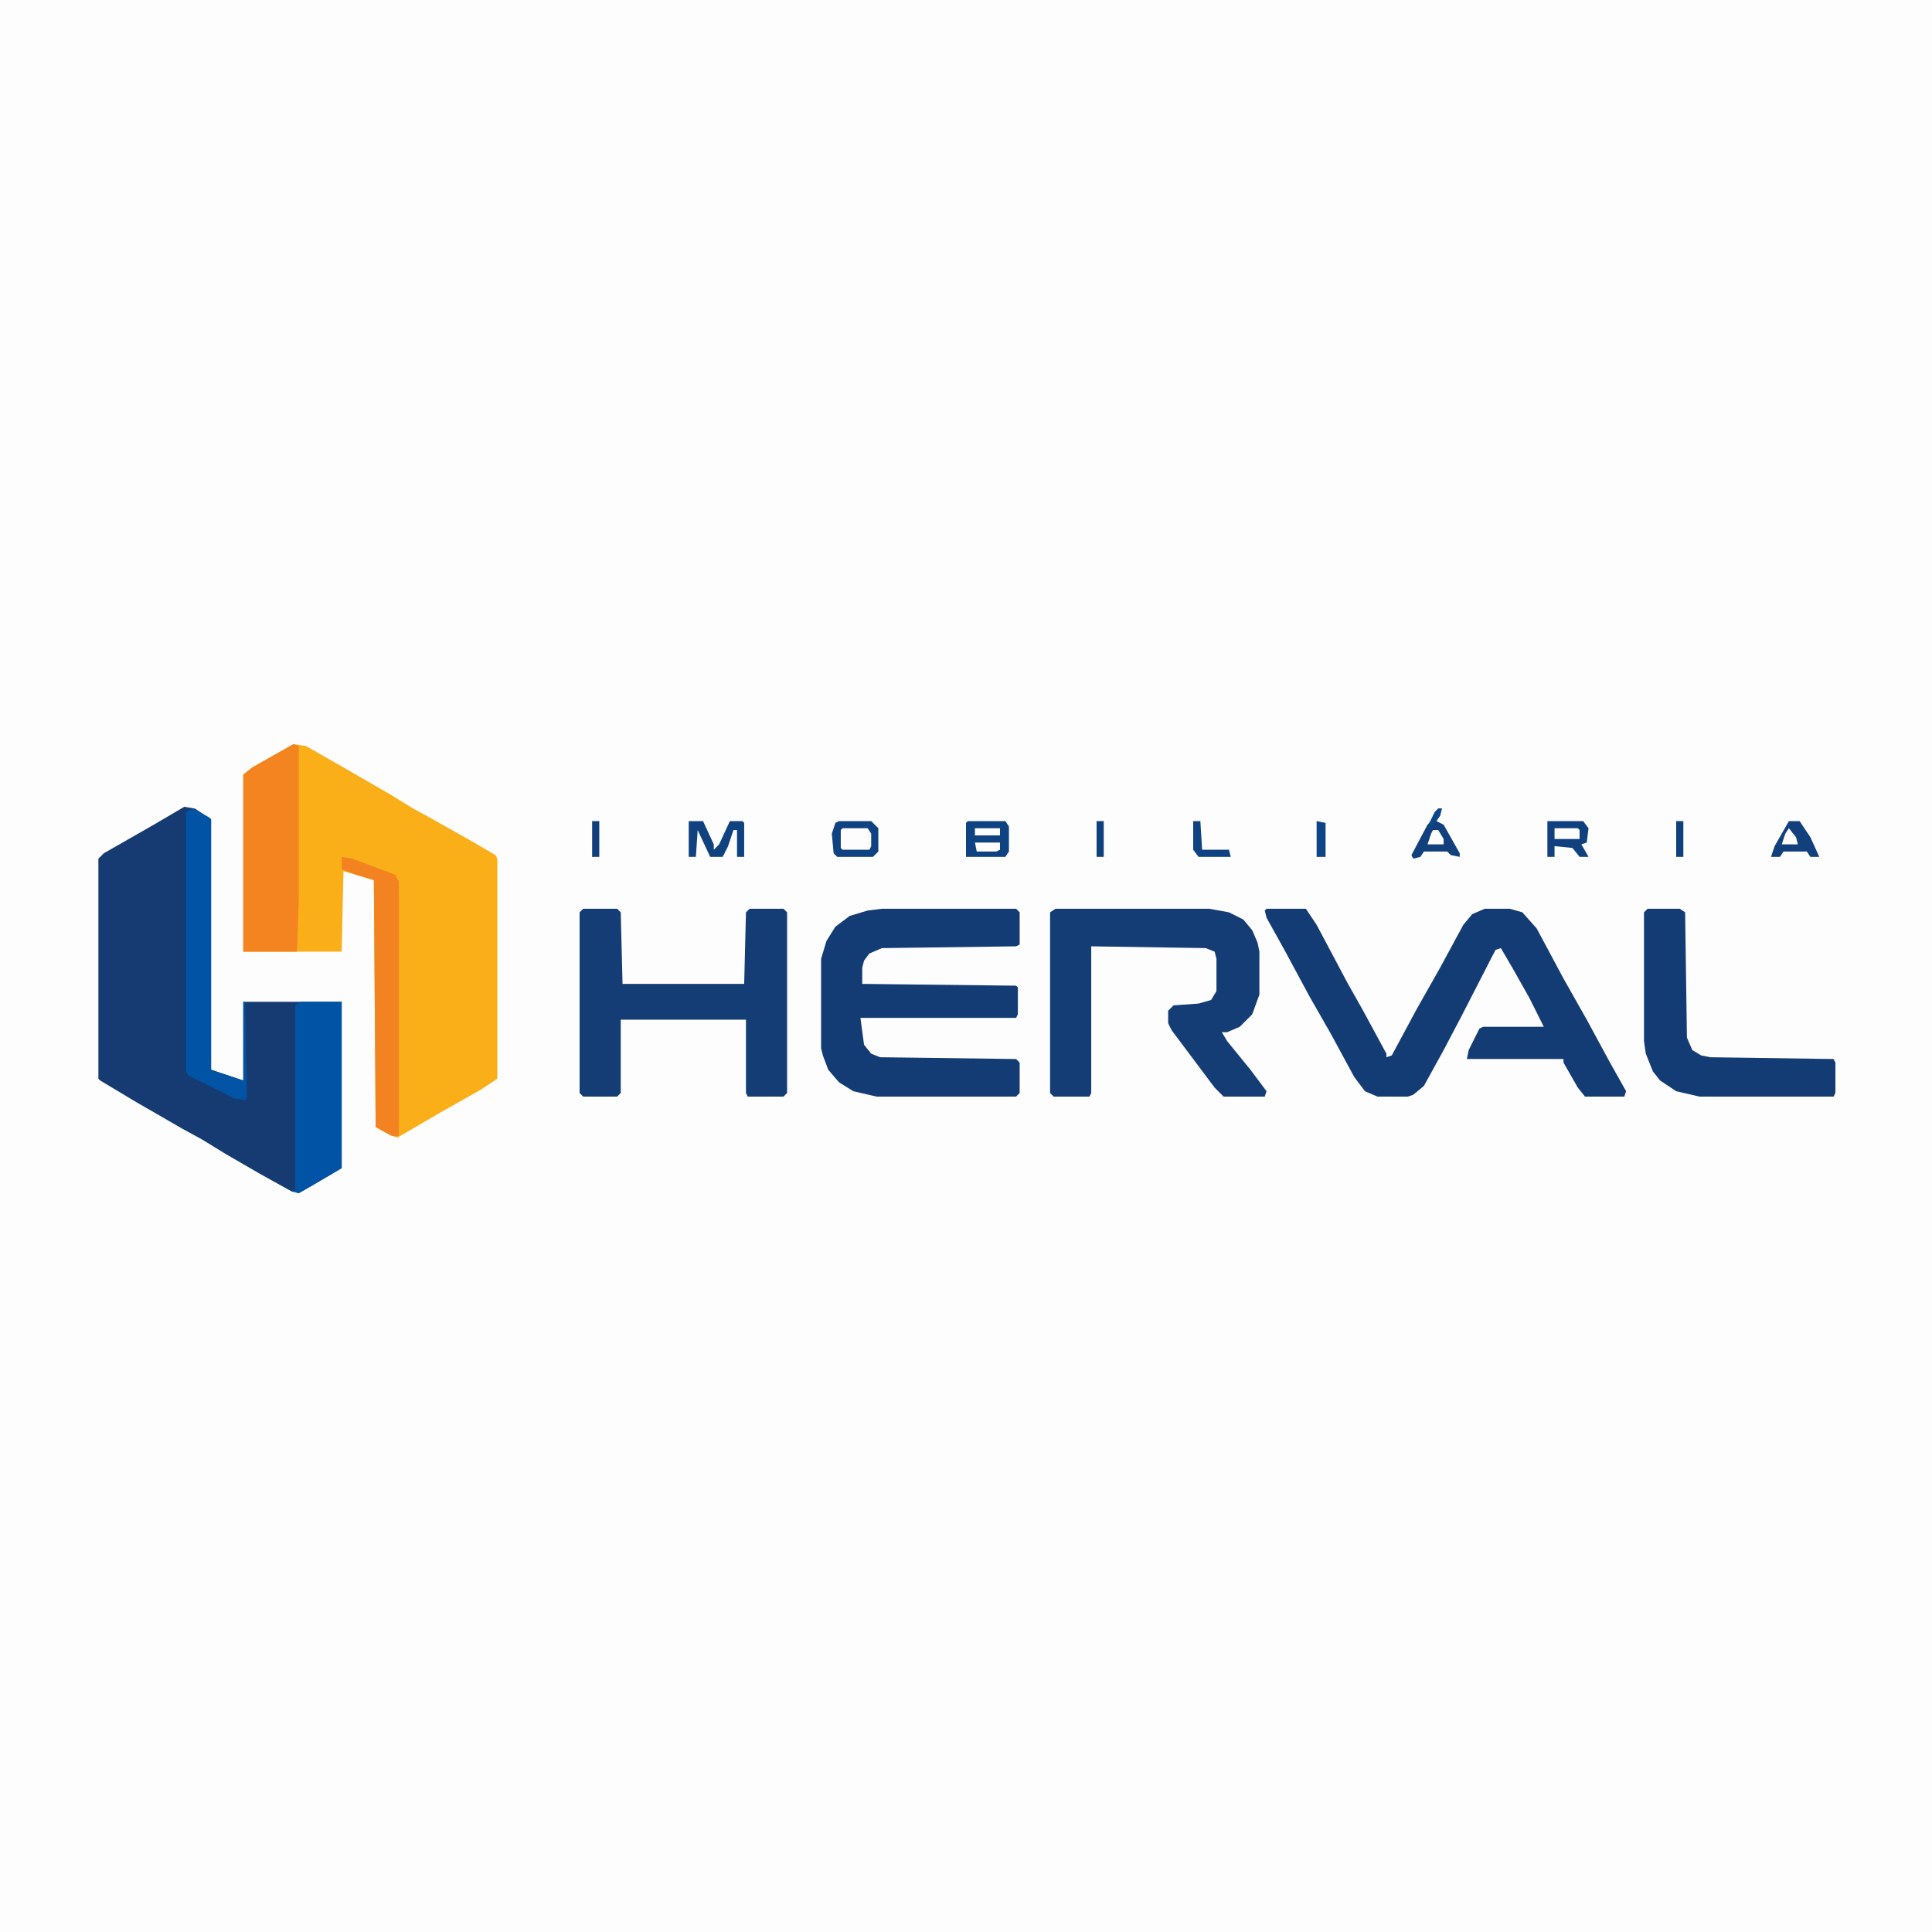 <?xml version="1.0" encoding="UTF-8"?>
<svg version="1.1" viewBox="0 0 1080 1080" width="1080" height="1080" xmlns="http://www.w3.org/2000/svg">
<path transform="translate(0)" d="m0 0h1080v1080h-1080z" fill="#FDFDFD"/>
<path transform="translate(164,416)" d="m0 0 7 1 21 12 26 15 13 8 11 6 23 13 12 7 1 2v123l-9 6-23 13-24 14-5-2-7-4-1-138-10-3-7-2-1 45h-55v-99l5-4z" fill="#FAAE18"/>
<path transform="translate(103,451)" d="m0 0 6 1 9 6v140l18 6v-44h55v93l-17 10-7 4-4-1-18-10-19-11-13-8-11-6-26-15-20-12-1-1v-123l3-3 28-16z" fill="#153B72"/>
<path transform="translate(708,508)" d="m0 0h22l6 9 17 32 9 16 13 24v2l3-1 14-26 13-23 13-24 5-6 7-3h14l7 2 8 9 15 28 13 23 13 24 9 16-1 3h-22l-4-5-8-14v-2h-54l1-5 6-12 2-1h34l-8-16-9-16-7-12-3 1-19 37-10 19-11 20-6 5-3 1h-17l-7-3-6-8-13-24-12-21-14-26-10-18-1-4z" fill="#143C74"/>
<path transform="translate(493,508)" d="m0 0h75l2 2v18l-2 1-75 1-7 3-3 4-1 4v9l86 1 1 1v15l-1 2h-87l2 15 4 5 5 2 76 1 2 2v17l-2 2h-78l-13-3-8-5-6-7-3-8-1-4v-50l3-10 5-8 8-6 10-3z" fill="#143C74"/>
<path transform="translate(590,508)" d="m0 0h86l11 2 8 4 5 6 3 7 1 5v24l-4 11-7 7-7 3h-3l3 5 13 16 9 12-1 3h-23l-5-5-24-32-2-4v-7l3-3 14-1 7-2 3-5v-18l-1-4-5-2-64-1v82l-1 2h-20l-2-2v-101z" fill="#143D75"/>
<path transform="translate(326,508)" d="m0 0h19l2 2 1 40h68l1-40 2-2h19l2 2v101l-2 2h-20l-1-2v-41h-70v41l-2 2h-19l-2-2v-101z" fill="#143D75"/>
<path transform="translate(921,508)" d="m0 0h18l3 2 1 70 3 7 5 3 5 1 69 1 1 2v17l-1 2h-75l-13-3-9-6-4-5-4-10-1-7v-72z" fill="#143C74"/>
<path transform="translate(164,416)" d="m0 0 3 1v86l-1 29h-30v-99l5-4z" fill="#F38420"/>
<path transform="translate(168,560)" d="m0 0h23v93l-17 10-7 4-3-1 1-1v-103z" fill="#0154A5"/>
<path transform="translate(108,452)" d="m0 0 9 5 1 1v140l18 6v-44h1l1 53-1 2-6-1-26-13-1-2v-145z" fill="#0154A5"/>
<path transform="translate(191,479)" d="m0 0 6 1 24 9 2 4v142h-4l-9-5-1-138-10-3-8-3z" fill="#F38320"/>
<path transform="translate(469,459)" d="m0 0h18l4 4v13l-3 3h-20l-2-2-1-11 2-6z" fill="#0F4280"/>
<path transform="translate(541,459)" d="m0 0h21l2 3v14l-2 3h-22v-19z" fill="#0F4280"/>
<path transform="translate(865,459)" d="m0 0h20l3 4-1 8-3 1 4 7h-5l-4-5-10-1v6h-4z" fill="#10417E"/>
<path transform="translate(385,459)" d="m0 0h8l6 13v3l3-3 6-13h7l1 1v19h-4v-15h-2l-3 9-3 6h-7l-7-15-1 15h-4z" fill="#10427F"/>
<path transform="translate(804,452)" d="m0 0h2l-1 4-2 3 4 2 9 16v2l-5-1-2-2h-13l-2 3-4 1-1-2 9-17 2-2 2-5z" fill="#11407C"/>
<path transform="translate(1e3 459)" d="m0 0h6l6 9 5 11h-5l-2-3h-13l-2 3h-5l2-6z" fill="#11407C"/>
<path transform="translate(471,463)" d="m0 0h14l2 3v7l-1 2h-15l-1-1v-10z" fill="#FDFDFD"/>
<path transform="translate(667,459)" d="m0 0h4l1 16h15l1 4h-18l-3-4z" fill="#0F4280"/>
<path transform="translate(736,459)" d="m0 0 5 1v19h-5z" fill="#0D4485"/>
<path transform="translate(869,463)" d="m0 0h13l1 1v5h-14z" fill="#FDFDFD"/>
<path transform="translate(613,459)" d="m0 0h4v20h-4z" fill="#10417F"/>
<path transform="translate(937,459)" d="m0 0h4v20h-4z" fill="#10417F"/>
<path transform="translate(331,459)" d="m0 0h4v20h-4z" fill="#123F7A"/>
<path transform="translate(545,471)" d="m0 0h14v4l-2 1h-11z" fill="#FDFDFD"/>
<path transform="translate(545,463)" d="m0 0h14v4h-14z" fill="#FDFDFD"/>
<path transform="translate(801,464)" d="m0 0h3l3 5v3h-9l2-6z" fill="#FDFDFD"/>
<path transform="translate(1e3 463)" d="m0 0 4 5 1 4h-9l2-6z" fill="#FDFDFD"/>
<path transform="translate(804,452)" d="m0 0h2l-1 4-6 7v-3l3-6z" fill="#0B478B"/>
</svg>
